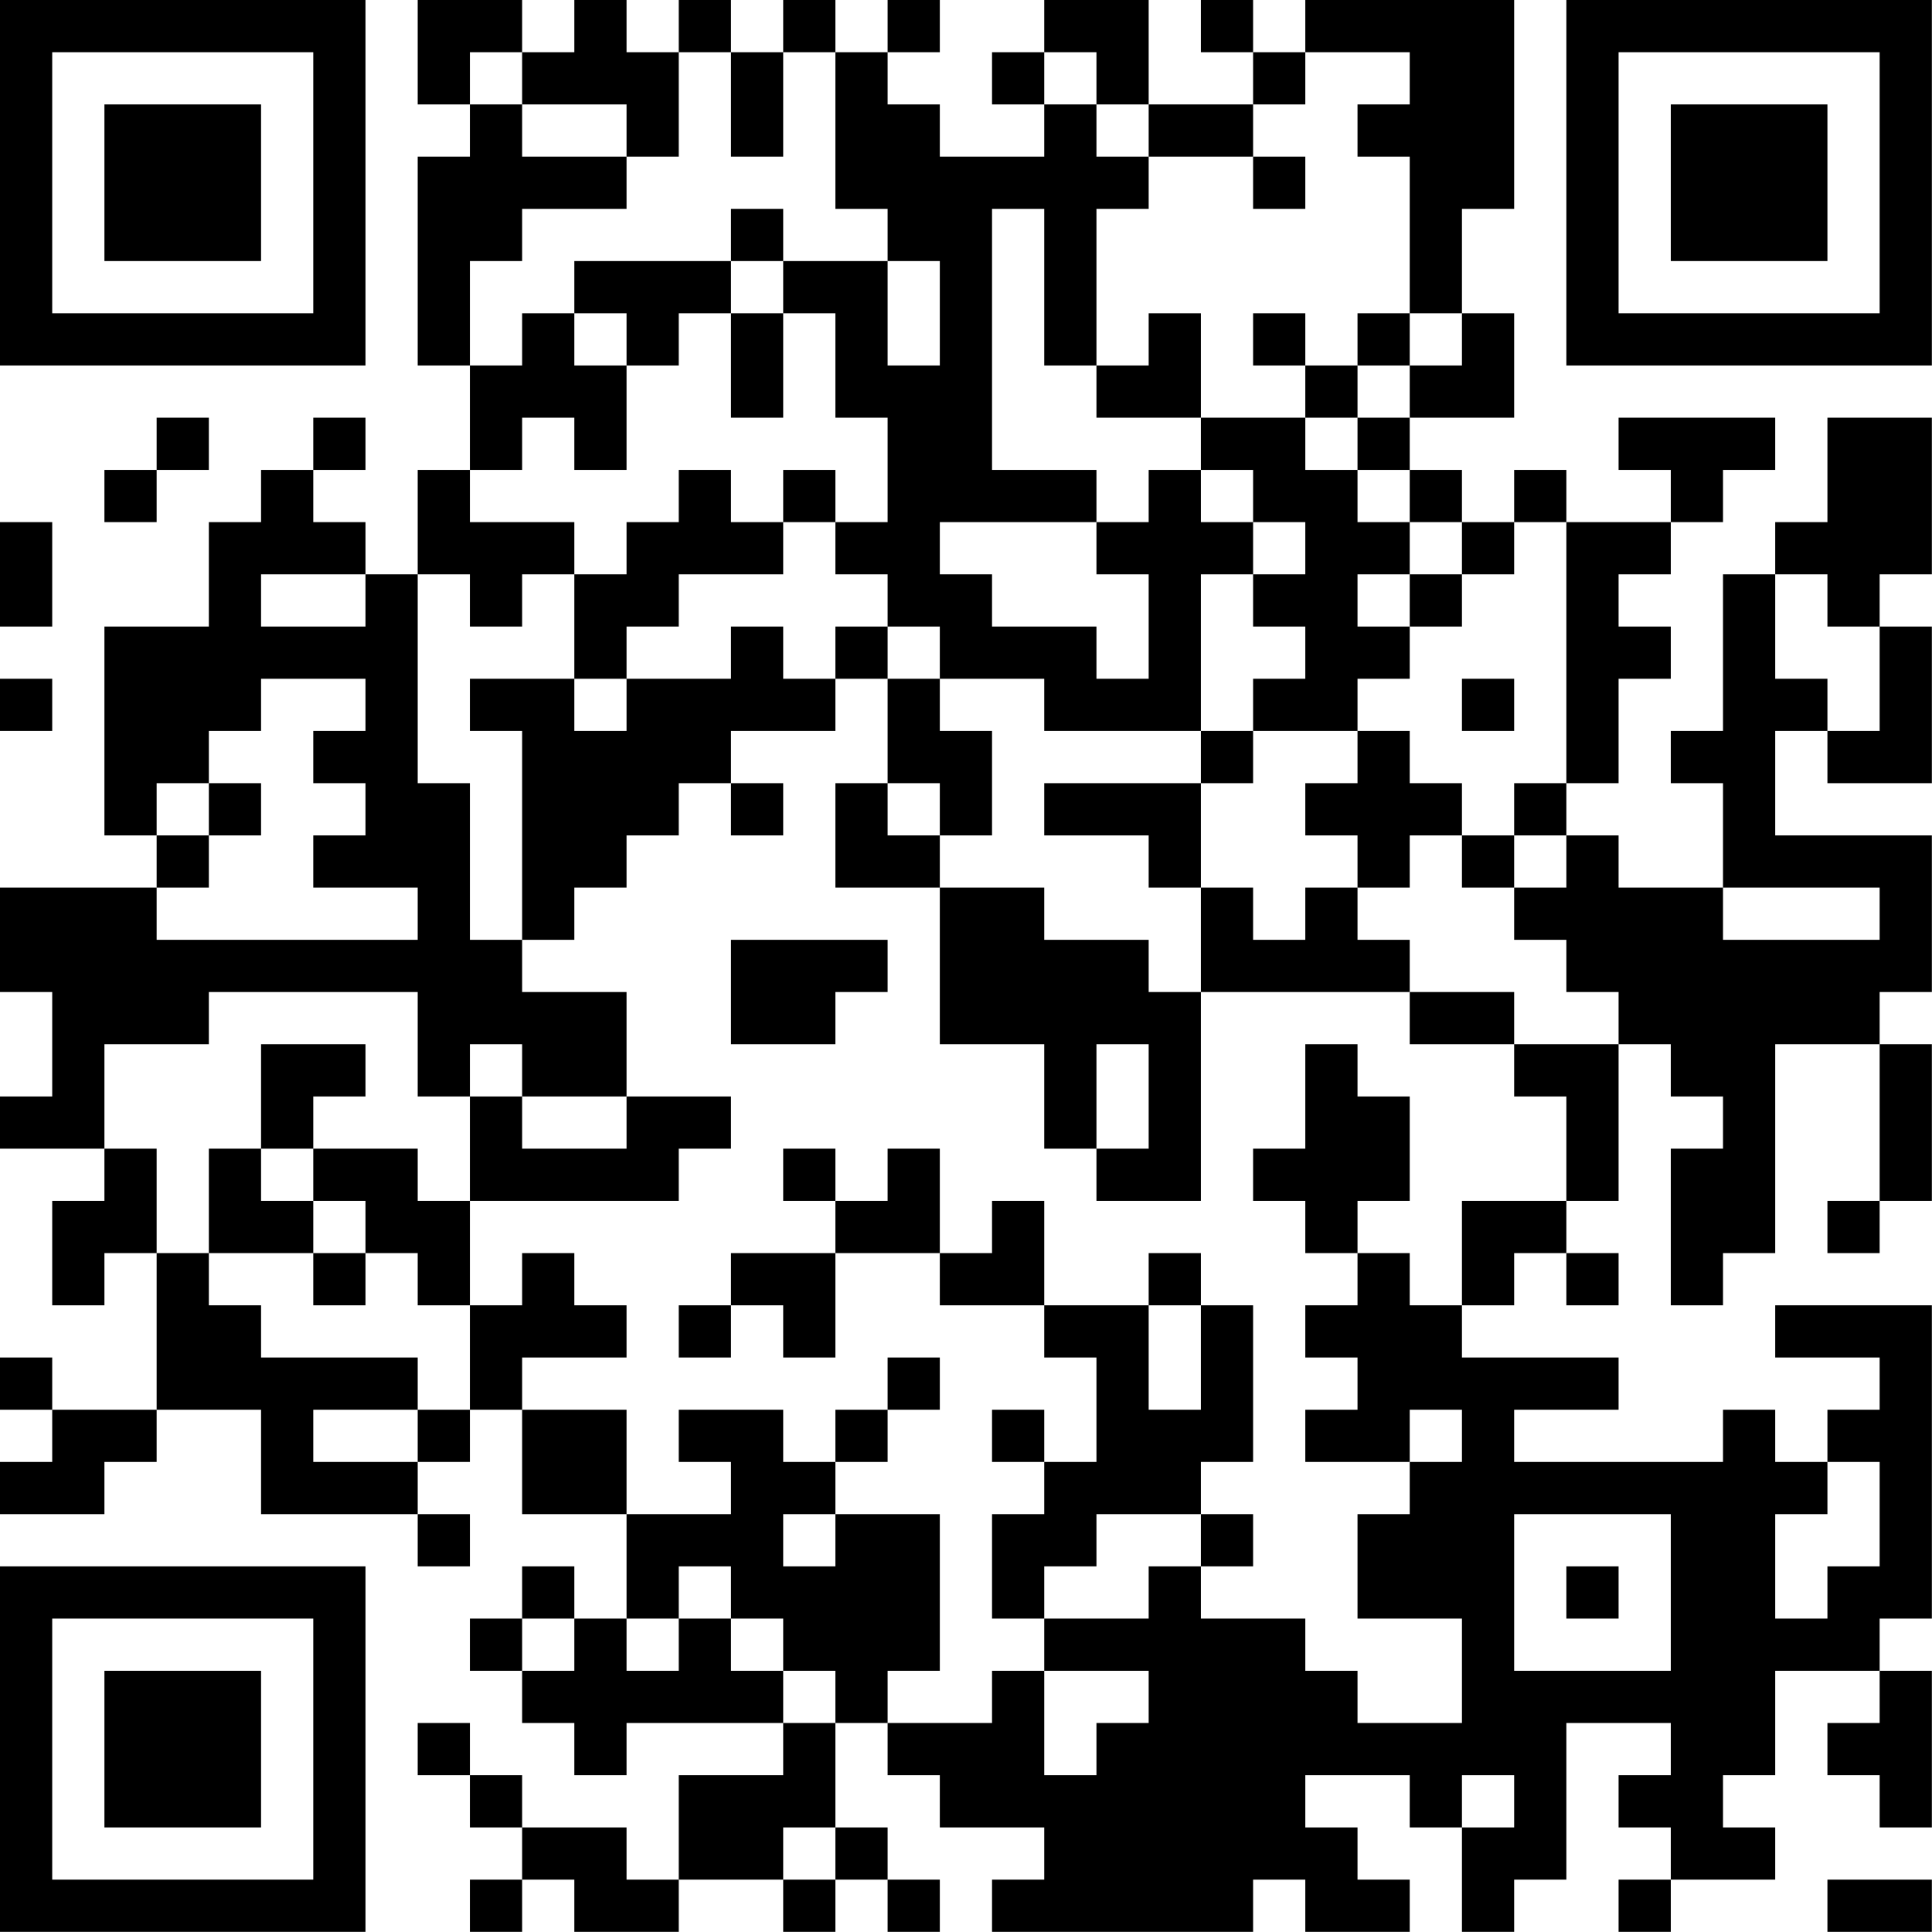 <?xml version="1.0" encoding="UTF-8"?>
<svg xmlns="http://www.w3.org/2000/svg" version="1.1" width="200" height="200" viewBox="0 0 200 200"><rect x="0" y="0" width="200" height="200" fill="#ffffff"/><g transform="scale(5.405)"><g transform="translate(0,0)"><path fill-rule="evenodd" d="M8 0L8 2L9 2L9 3L8 3L8 7L9 7L9 9L8 9L8 11L7 11L7 10L6 10L6 9L7 9L7 8L6 8L6 9L5 9L5 10L4 10L4 12L2 12L2 16L3 16L3 17L0 17L0 19L1 19L1 21L0 21L0 22L2 22L2 23L1 23L1 25L2 25L2 24L3 24L3 27L1 27L1 26L0 26L0 27L1 27L1 28L0 28L0 29L2 29L2 28L3 28L3 27L5 27L5 29L8 29L8 30L9 30L9 29L8 29L8 28L9 28L9 27L10 27L10 29L12 29L12 31L11 31L11 30L10 30L10 31L9 31L9 32L10 32L10 33L11 33L11 34L12 34L12 33L15 33L15 34L13 34L13 36L12 36L12 35L10 35L10 34L9 34L9 33L8 33L8 34L9 34L9 35L10 35L10 36L9 36L9 37L10 37L10 36L11 36L11 37L13 37L13 36L15 36L15 37L16 37L16 36L17 36L17 37L18 37L18 36L17 36L17 35L16 35L16 33L17 33L17 34L18 34L18 35L20 35L20 36L19 36L19 37L24 37L24 36L25 36L25 37L27 37L27 36L26 36L26 35L25 35L25 34L27 34L27 35L28 35L28 37L29 37L29 36L30 36L30 33L32 33L32 34L31 34L31 35L32 35L32 36L31 36L31 37L32 37L32 36L34 36L34 35L33 35L33 34L34 34L34 32L36 32L36 33L35 33L35 34L36 34L36 35L37 35L37 32L36 32L36 31L37 31L37 25L34 25L34 26L36 26L36 27L35 27L35 28L34 28L34 27L33 27L33 28L29 28L29 27L31 27L31 26L28 26L28 25L29 25L29 24L30 24L30 25L31 25L31 24L30 24L30 23L31 23L31 20L32 20L32 21L33 21L33 22L32 22L32 25L33 25L33 24L34 24L34 20L36 20L36 23L35 23L35 24L36 24L36 23L37 23L37 20L36 20L36 19L37 19L37 16L34 16L34 14L35 14L35 15L37 15L37 12L36 12L36 11L37 11L37 8L35 8L35 10L34 10L34 11L33 11L33 14L32 14L32 15L33 15L33 17L31 17L31 16L30 16L30 15L31 15L31 13L32 13L32 12L31 12L31 11L32 11L32 10L33 10L33 9L34 9L34 8L31 8L31 9L32 9L32 10L30 10L30 9L29 9L29 10L28 10L28 9L27 9L27 8L29 8L29 6L28 6L28 4L29 4L29 0L25 0L25 1L24 1L24 0L23 0L23 1L24 1L24 2L22 2L22 0L20 0L20 1L19 1L19 2L20 2L20 3L18 3L18 2L17 2L17 1L18 1L18 0L17 0L17 1L16 1L16 0L15 0L15 1L14 1L14 0L13 0L13 1L12 1L12 0L11 0L11 1L10 1L10 0ZM9 1L9 2L10 2L10 3L12 3L12 4L10 4L10 5L9 5L9 7L10 7L10 6L11 6L11 7L12 7L12 9L11 9L11 8L10 8L10 9L9 9L9 10L11 10L11 11L10 11L10 12L9 12L9 11L8 11L8 15L9 15L9 18L10 18L10 19L12 19L12 21L10 21L10 20L9 20L9 21L8 21L8 19L4 19L4 20L2 20L2 22L3 22L3 24L4 24L4 25L5 25L5 26L8 26L8 27L6 27L6 28L8 28L8 27L9 27L9 25L10 25L10 24L11 24L11 25L12 25L12 26L10 26L10 27L12 27L12 29L14 29L14 28L13 28L13 27L15 27L15 28L16 28L16 29L15 29L15 30L16 30L16 29L18 29L18 32L17 32L17 33L19 33L19 32L20 32L20 34L21 34L21 33L22 33L22 32L20 32L20 31L22 31L22 30L23 30L23 31L25 31L25 32L26 32L26 33L28 33L28 31L26 31L26 29L27 29L27 28L28 28L28 27L27 27L27 28L25 28L25 27L26 27L26 26L25 26L25 25L26 25L26 24L27 24L27 25L28 25L28 23L30 23L30 21L29 21L29 20L31 20L31 19L30 19L30 18L29 18L29 17L30 17L30 16L29 16L29 15L30 15L30 10L29 10L29 11L28 11L28 10L27 10L27 9L26 9L26 8L27 8L27 7L28 7L28 6L27 6L27 3L26 3L26 2L27 2L27 1L25 1L25 2L24 2L24 3L22 3L22 2L21 2L21 1L20 1L20 2L21 2L21 3L22 3L22 4L21 4L21 7L20 7L20 4L19 4L19 9L21 9L21 10L18 10L18 11L19 11L19 12L21 12L21 13L22 13L22 11L21 11L21 10L22 10L22 9L23 9L23 10L24 10L24 11L23 11L23 14L20 14L20 13L18 13L18 12L17 12L17 11L16 11L16 10L17 10L17 8L16 8L16 6L15 6L15 5L17 5L17 7L18 7L18 5L17 5L17 4L16 4L16 1L15 1L15 3L14 3L14 1L13 1L13 3L12 3L12 2L10 2L10 1ZM24 3L24 4L25 4L25 3ZM14 4L14 5L11 5L11 6L12 6L12 7L13 7L13 6L14 6L14 8L15 8L15 6L14 6L14 5L15 5L15 4ZM22 6L22 7L21 7L21 8L23 8L23 9L24 9L24 10L25 10L25 11L24 11L24 12L25 12L25 13L24 13L24 14L23 14L23 15L20 15L20 16L22 16L22 17L23 17L23 19L22 19L22 18L20 18L20 17L18 17L18 16L19 16L19 14L18 14L18 13L17 13L17 12L16 12L16 13L15 13L15 12L14 12L14 13L12 13L12 12L13 12L13 11L15 11L15 10L16 10L16 9L15 9L15 10L14 10L14 9L13 9L13 10L12 10L12 11L11 11L11 13L9 13L9 14L10 14L10 18L11 18L11 17L12 17L12 16L13 16L13 15L14 15L14 16L15 16L15 15L14 15L14 14L16 14L16 13L17 13L17 15L16 15L16 17L18 17L18 20L20 20L20 22L21 22L21 23L23 23L23 19L27 19L27 20L29 20L29 19L27 19L27 18L26 18L26 17L27 17L27 16L28 16L28 17L29 17L29 16L28 16L28 15L27 15L27 14L26 14L26 13L27 13L27 12L28 12L28 11L27 11L27 10L26 10L26 9L25 9L25 8L26 8L26 7L27 7L27 6L26 6L26 7L25 7L25 6L24 6L24 7L25 7L25 8L23 8L23 6ZM3 8L3 9L2 9L2 10L3 10L3 9L4 9L4 8ZM0 10L0 12L1 12L1 10ZM5 11L5 12L7 12L7 11ZM26 11L26 12L27 12L27 11ZM34 11L34 13L35 13L35 14L36 14L36 12L35 12L35 11ZM0 13L0 14L1 14L1 13ZM5 13L5 14L4 14L4 15L3 15L3 16L4 16L4 17L3 17L3 18L8 18L8 17L6 17L6 16L7 16L7 15L6 15L6 14L7 14L7 13ZM11 13L11 14L12 14L12 13ZM28 13L28 14L29 14L29 13ZM24 14L24 15L23 15L23 17L24 17L24 18L25 18L25 17L26 17L26 16L25 16L25 15L26 15L26 14ZM4 15L4 16L5 16L5 15ZM17 15L17 16L18 16L18 15ZM33 17L33 18L36 18L36 17ZM14 18L14 20L16 20L16 19L17 19L17 18ZM5 20L5 22L4 22L4 24L6 24L6 25L7 25L7 24L8 24L8 25L9 25L9 23L13 23L13 22L14 22L14 21L12 21L12 22L10 22L10 21L9 21L9 23L8 23L8 22L6 22L6 21L7 21L7 20ZM21 20L21 22L22 22L22 20ZM25 20L25 22L24 22L24 23L25 23L25 24L26 24L26 23L27 23L27 21L26 21L26 20ZM5 22L5 23L6 23L6 24L7 24L7 23L6 23L6 22ZM15 22L15 23L16 23L16 24L14 24L14 25L13 25L13 26L14 26L14 25L15 25L15 26L16 26L16 24L18 24L18 25L20 25L20 26L21 26L21 28L20 28L20 27L19 27L19 28L20 28L20 29L19 29L19 31L20 31L20 30L21 30L21 29L23 29L23 30L24 30L24 29L23 29L23 28L24 28L24 25L23 25L23 24L22 24L22 25L20 25L20 23L19 23L19 24L18 24L18 22L17 22L17 23L16 23L16 22ZM22 25L22 27L23 27L23 25ZM17 26L17 27L16 27L16 28L17 28L17 27L18 27L18 26ZM35 28L35 29L34 29L34 31L35 31L35 30L36 30L36 28ZM29 29L29 32L32 32L32 29ZM13 30L13 31L12 31L12 32L13 32L13 31L14 31L14 32L15 32L15 33L16 33L16 32L15 32L15 31L14 31L14 30ZM30 30L30 31L31 31L31 30ZM10 31L10 32L11 32L11 31ZM28 34L28 35L29 35L29 34ZM15 35L15 36L16 36L16 35ZM35 36L35 37L37 37L37 36ZM0 0L0 7L7 7L7 0ZM1 1L1 6L6 6L6 1ZM2 2L2 5L5 5L5 2ZM30 0L30 7L37 7L37 0ZM31 1L31 6L36 6L36 1ZM32 2L32 5L35 5L35 2ZM0 30L0 37L7 37L7 30ZM1 31L1 36L6 36L6 31ZM2 32L2 35L5 35L5 32Z" fill="#000000"/></g></g></svg>
